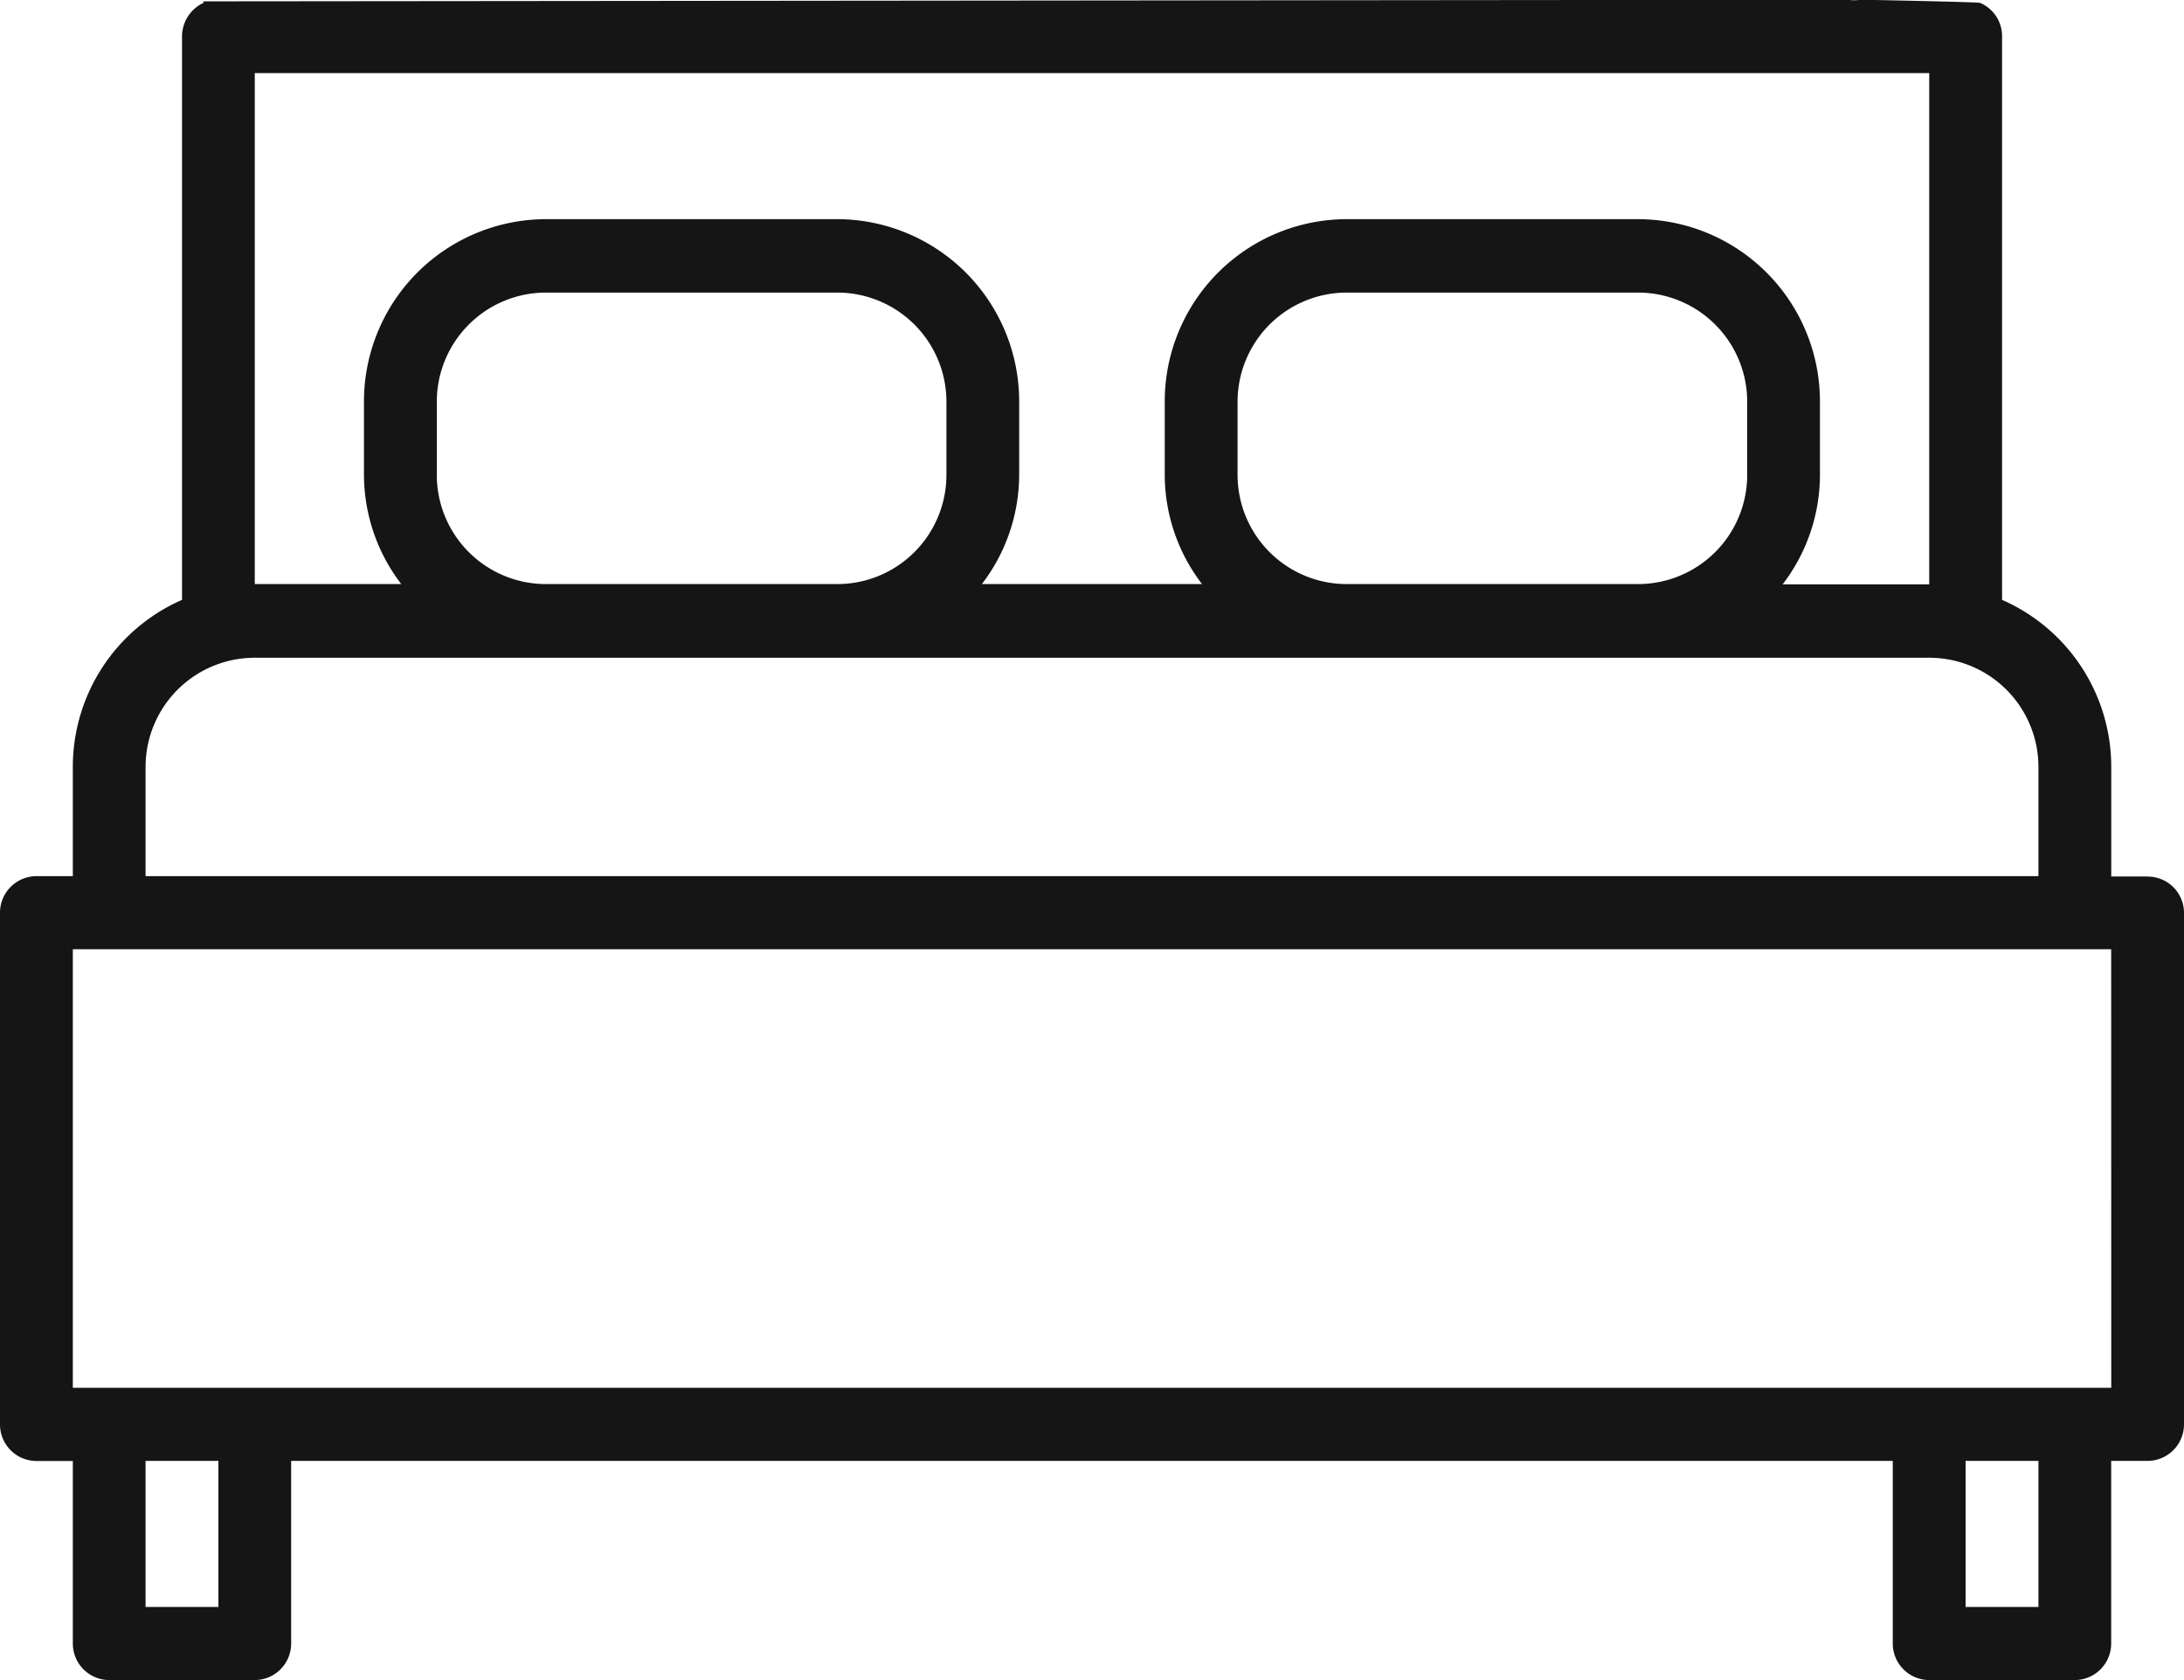 <svg xmlns="http://www.w3.org/2000/svg" width="26" height="20" viewBox="0 0 26 20"><g transform="translate(0 0)"><path d="M20.8,4.883v.87a1.3,1.3,0,0,1-1.3,1.3H16.033a1.3,1.3,0,0,1-1.3-1.3v-.87a1.3,1.3,0,0,1,1.3-1.3H19.5A1.3,1.3,0,0,1,20.8,4.883Zm-9.533,0v.87a1.3,1.3,0,0,1-1.3,1.3H6.5a1.3,1.3,0,0,1-1.3-1.3v-.87a1.3,1.3,0,0,1,1.3-1.3H9.967A1.3,1.3,0,0,1,11.267,4.883ZM1.733,9.23a1.3,1.3,0,0,1,1.3-1.3H22.967a1.3,1.3,0,0,1,1.3,1.3v1.3H1.733Zm.867,10H1.733V17.491H2.6Zm21.667,0H23.4V17.491h.867Zm.867-2.609H.867V11.4H25.133Zm.433-6.087h-.433V9.23a2.17,2.17,0,0,0-1.3-1.989V.535a.429.429,0,0,0-.26-.4c.011-.011-1.4-.038-1.4-.038-.027,0-.049.005-.076.005A.356.356,0,0,1,22.024.1H18.937L2.416.116c.005.005.005.011.011.016a.442.442,0,0,0-.26.4V7.241A2.17,2.17,0,0,0,.867,9.23v1.3H.433A.435.435,0,0,0,0,10.97v6.087a.435.435,0,0,0,.433.435H.867v2.174A.435.435,0,0,0,1.3,20.1H3.033a.435.435,0,0,0,.433-.435V17.491H22.533v2.174a.435.435,0,0,0,.433.435H24.7a.435.435,0,0,0,.433-.435V17.491h.433A.435.435,0,0,0,26,17.057V10.97A.432.432,0,0,0,25.567,10.535Zm-2.6-3.478H21.222a2.144,2.144,0,0,0,.444-1.3v-.87A2.17,2.17,0,0,0,19.5,2.709H16.033a2.17,2.17,0,0,0-2.167,2.174v.87a2.144,2.144,0,0,0,.444,1.3H11.689a2.144,2.144,0,0,0,.444-1.3v-.87A2.17,2.17,0,0,0,9.967,2.709H6.5A2.17,2.17,0,0,0,4.333,4.883v.87a2.144,2.144,0,0,0,.444,1.3H3.033V.97H22.967Z" transform="translate(0 -0.1)" fill="#151515"/></g></svg>